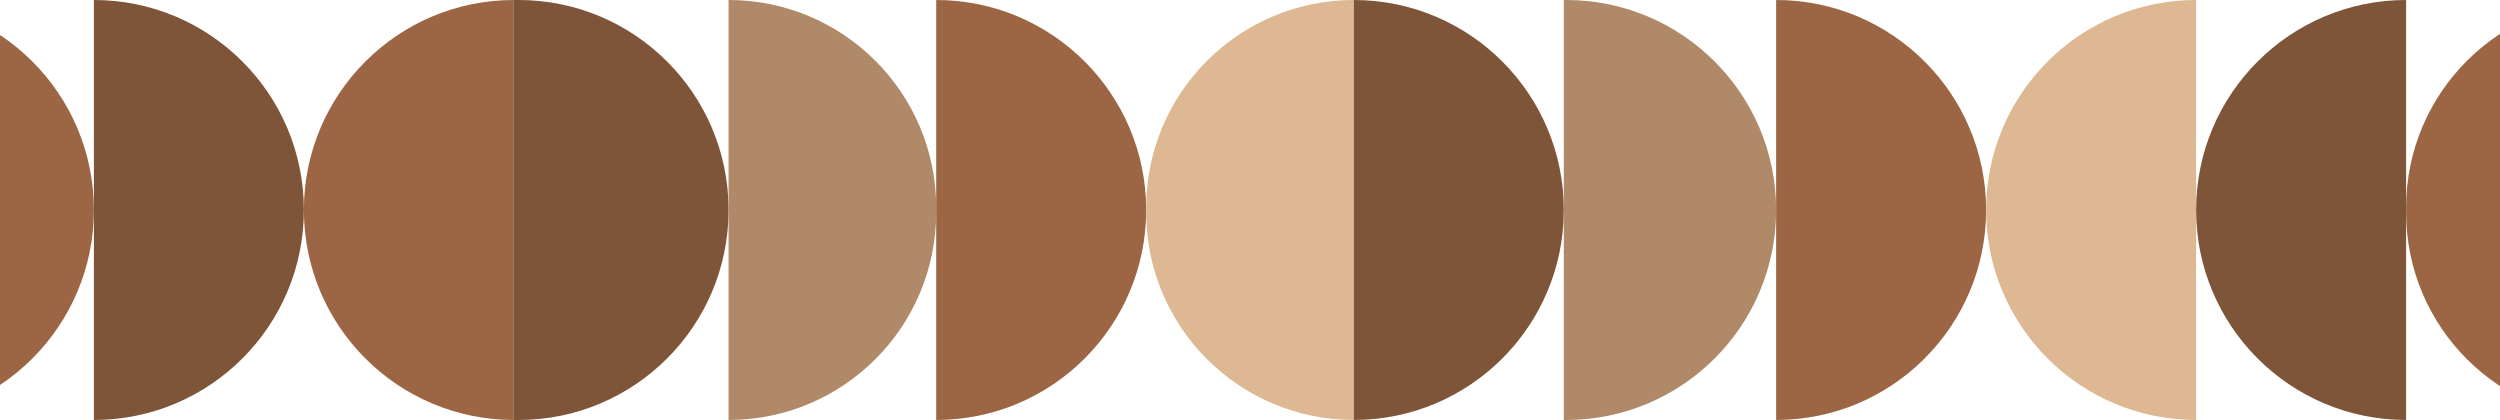 <svg width="1512" height="254" viewBox="0 0 1512 254" fill="none" xmlns="http://www.w3.org/2000/svg">
<path d="M-70.213 0V0C-0.073 0 56.787 56.86 56.787 127V127C56.787 197.14 -0.073 254 -70.213 254V254V0Z" fill="#9C6644"/>
<path d="M56.787 0V0C126.927 0 183.787 56.86 183.787 127V127C183.787 197.14 126.927 254 56.787 254V254V0Z" fill="#7F5539"/>
<path d="M310.787 254V254C240.646 254 183.787 197.14 183.787 127V127C183.787 56.86 240.646 0 310.787 0V0L310.787 254Z" fill="#9C6644"/>
<path d="M310.787 0H313.641C383.781 0 440.641 56.86 440.641 127V127C440.641 197.14 383.781 254 313.641 254H310.787V0Z" fill="#7F5539"/>
<path d="M440.64 0V0C509.992 0 566.213 56.221 566.213 125.573V128.427C566.213 197.779 509.992 254 440.64 254V254V0Z" fill="#B08968"/>
<path d="M566.213 0V0C636.354 0 693.213 56.86 693.213 127V127C693.213 197.14 636.354 254 566.213 254V254V0Z" fill="#9C6644"/>
<path d="M818.787 254V254C749.435 254 693.214 197.779 693.214 128.427V125.573C693.214 56.221 749.435 0 818.787 0V0V254Z" fill="#DDB892"/>
<path d="M818.787 0V0C888.927 0 945.787 56.86 945.787 127V127C945.787 197.14 888.927 254 818.787 254V254V0Z" fill="#7F5539"/>
<path d="M945.787 0H947.214C1017.35 0 1074.21 56.86 1074.21 127V127C1074.21 197.14 1017.35 254 947.214 254H945.787V0Z" fill="#B08968"/>
<path d="M1074.21 0V0C1144.35 0 1201.21 56.86 1201.21 127V127C1201.21 197.14 1144.35 254 1074.21 254V254V0Z" fill="#9C6644"/>
<path d="M1328.21 254V254C1258.07 254 1201.21 197.14 1201.21 127V127C1201.21 56.86 1258.07 0 1328.21 0V0V254Z" fill="#DDB892"/>
<path d="M1455.21 254V254C1385.07 254 1328.21 197.14 1328.21 127V127C1328.21 56.86 1385.07 0 1455.21 0V0V254Z" fill="#7F5539"/>
<path d="M1580.79 254V254C1511.43 254 1455.21 197.779 1455.21 128.427V125.573C1455.21 56.221 1511.43 0 1580.79 0V0V254Z" fill="#9C6644"/>
</svg>

